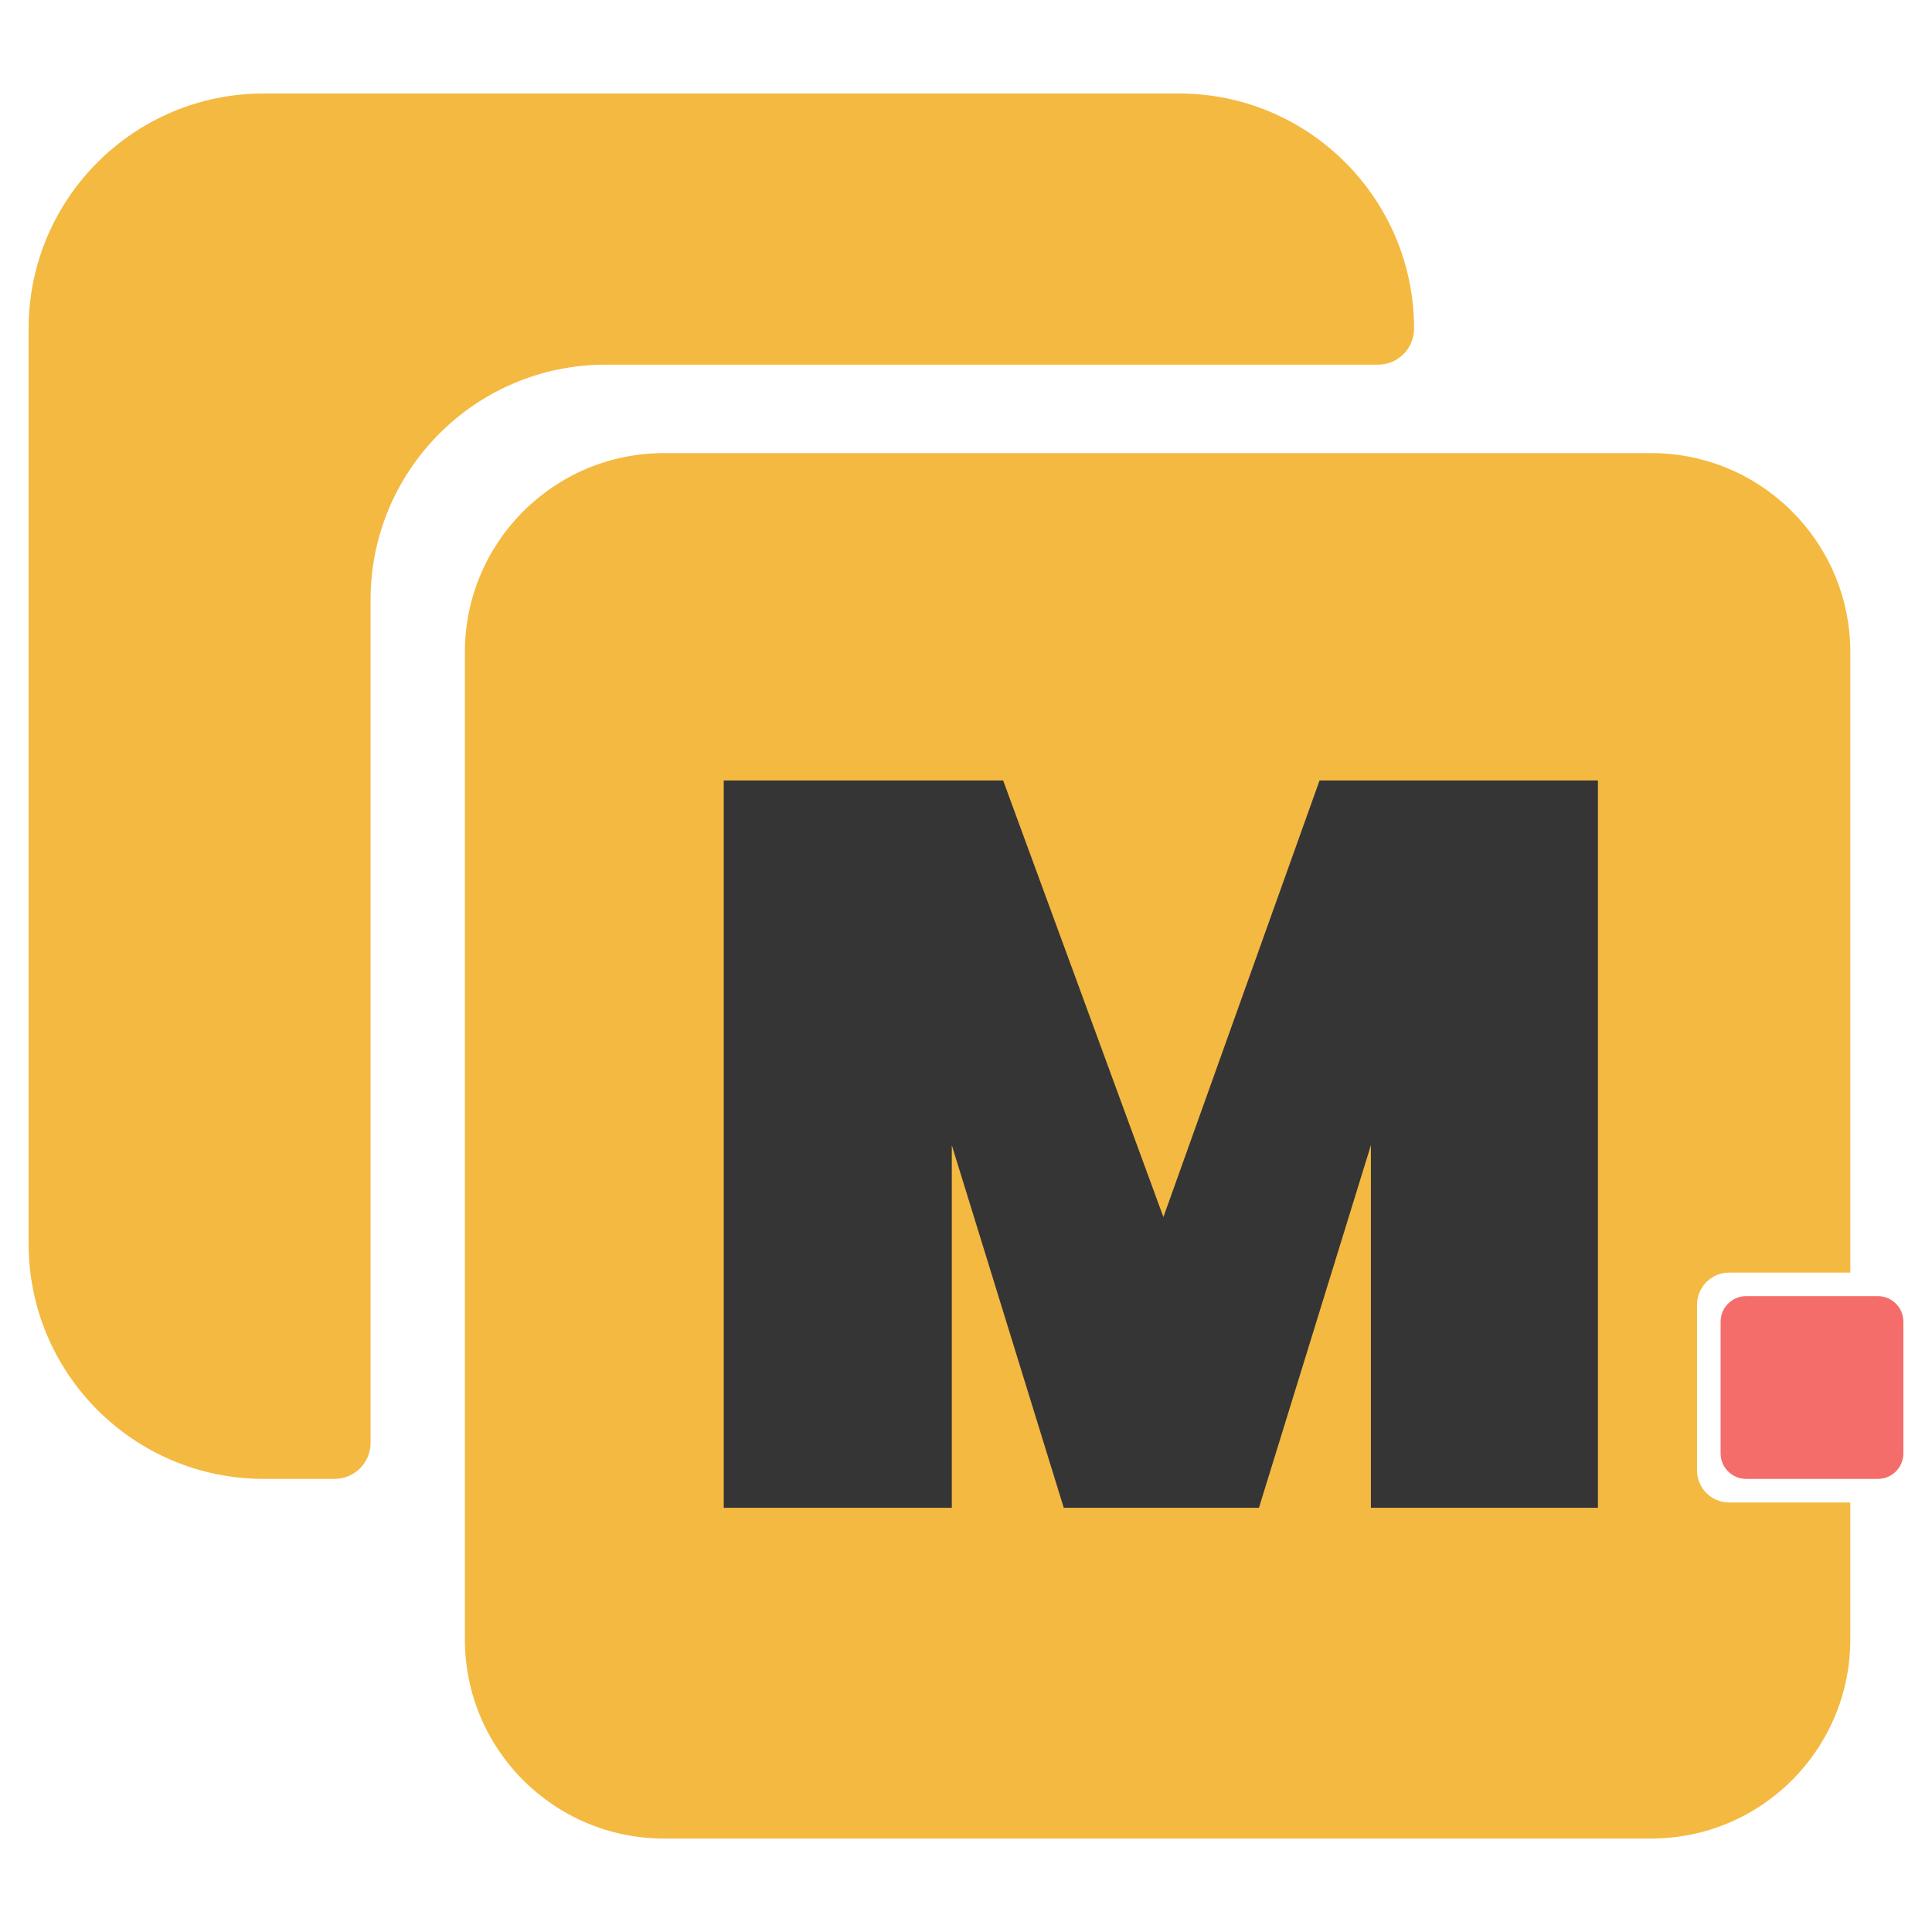 <?xml version="1.0" encoding="utf-8"?>
<!-- Generator: Adobe Illustrator 26.4.1, SVG Export Plug-In . SVG Version: 6.00 Build 0)  -->
<svg version="1.1" id="Layer_1" xmlns="http://www.w3.org/2000/svg" xmlns:xlink="http://www.w3.org/1999/xlink" x="0px" y="0px"
	 viewBox="0 0 1080 1080" style="enable-background:new 0 0 1080 1080;" xml:space="preserve">
<style type="text/css">
	.st0{fill:#F4B941;}
	.st1{fill:#353535;}
	.st2{fill:#F56D6B;}
</style>
<g>
	<path class="st0" d="M790.47,183.7L790.47,183.7c0,11.13-9.02,20.15-20.15,20.15H338.59c-72.6,0-131.44,58.85-131.44,131.44v471.27
		c0,11.13-9.02,20.15-20.15,20.15h-39.55C74.85,826.72,16,767.87,16,695.27V183.7c0-72.6,58.85-131.44,131.44-131.44h511.58
		C731.62,52.25,790.47,111.1,790.47,183.7z"/>
	<path class="st0" d="M948.65,729.33v92.61c0,9.92,8.04,17.96,17.96,17.96h67.72v76.56c0,61.46-49.83,111.29-111.29,111.29H371.17
		c-61.46,0-111.29-49.83-111.29-111.29V364.58c0-61.46,49.83-111.29,111.29-111.29h551.88c61.46,0,111.29,49.83,111.29,111.29v346.8
		h-67.72C956.7,711.37,948.65,719.41,948.65,729.33z"/>
	<g>
		<g>
			<path class="st1" d="M893.26,436.29v406.57H766.35V640.15l-62.59,202.71H594.65l-62.59-202.71v202.71H404.58V436.29h156.19
				l89.58,244.06l87.29-244.06H893.26z"/>
		</g>
	</g>
	<path class="st2" d="M1064,738.83v73.61c0,7.88-6.39,14.28-14.28,14.28h-73.61c-7.88,0-14.28-6.39-14.28-14.28v-73.61
		c0-7.88,6.39-14.28,14.28-14.28h73.61C1057.61,724.55,1064,730.95,1064,738.83z"/>
</g>
</svg>
